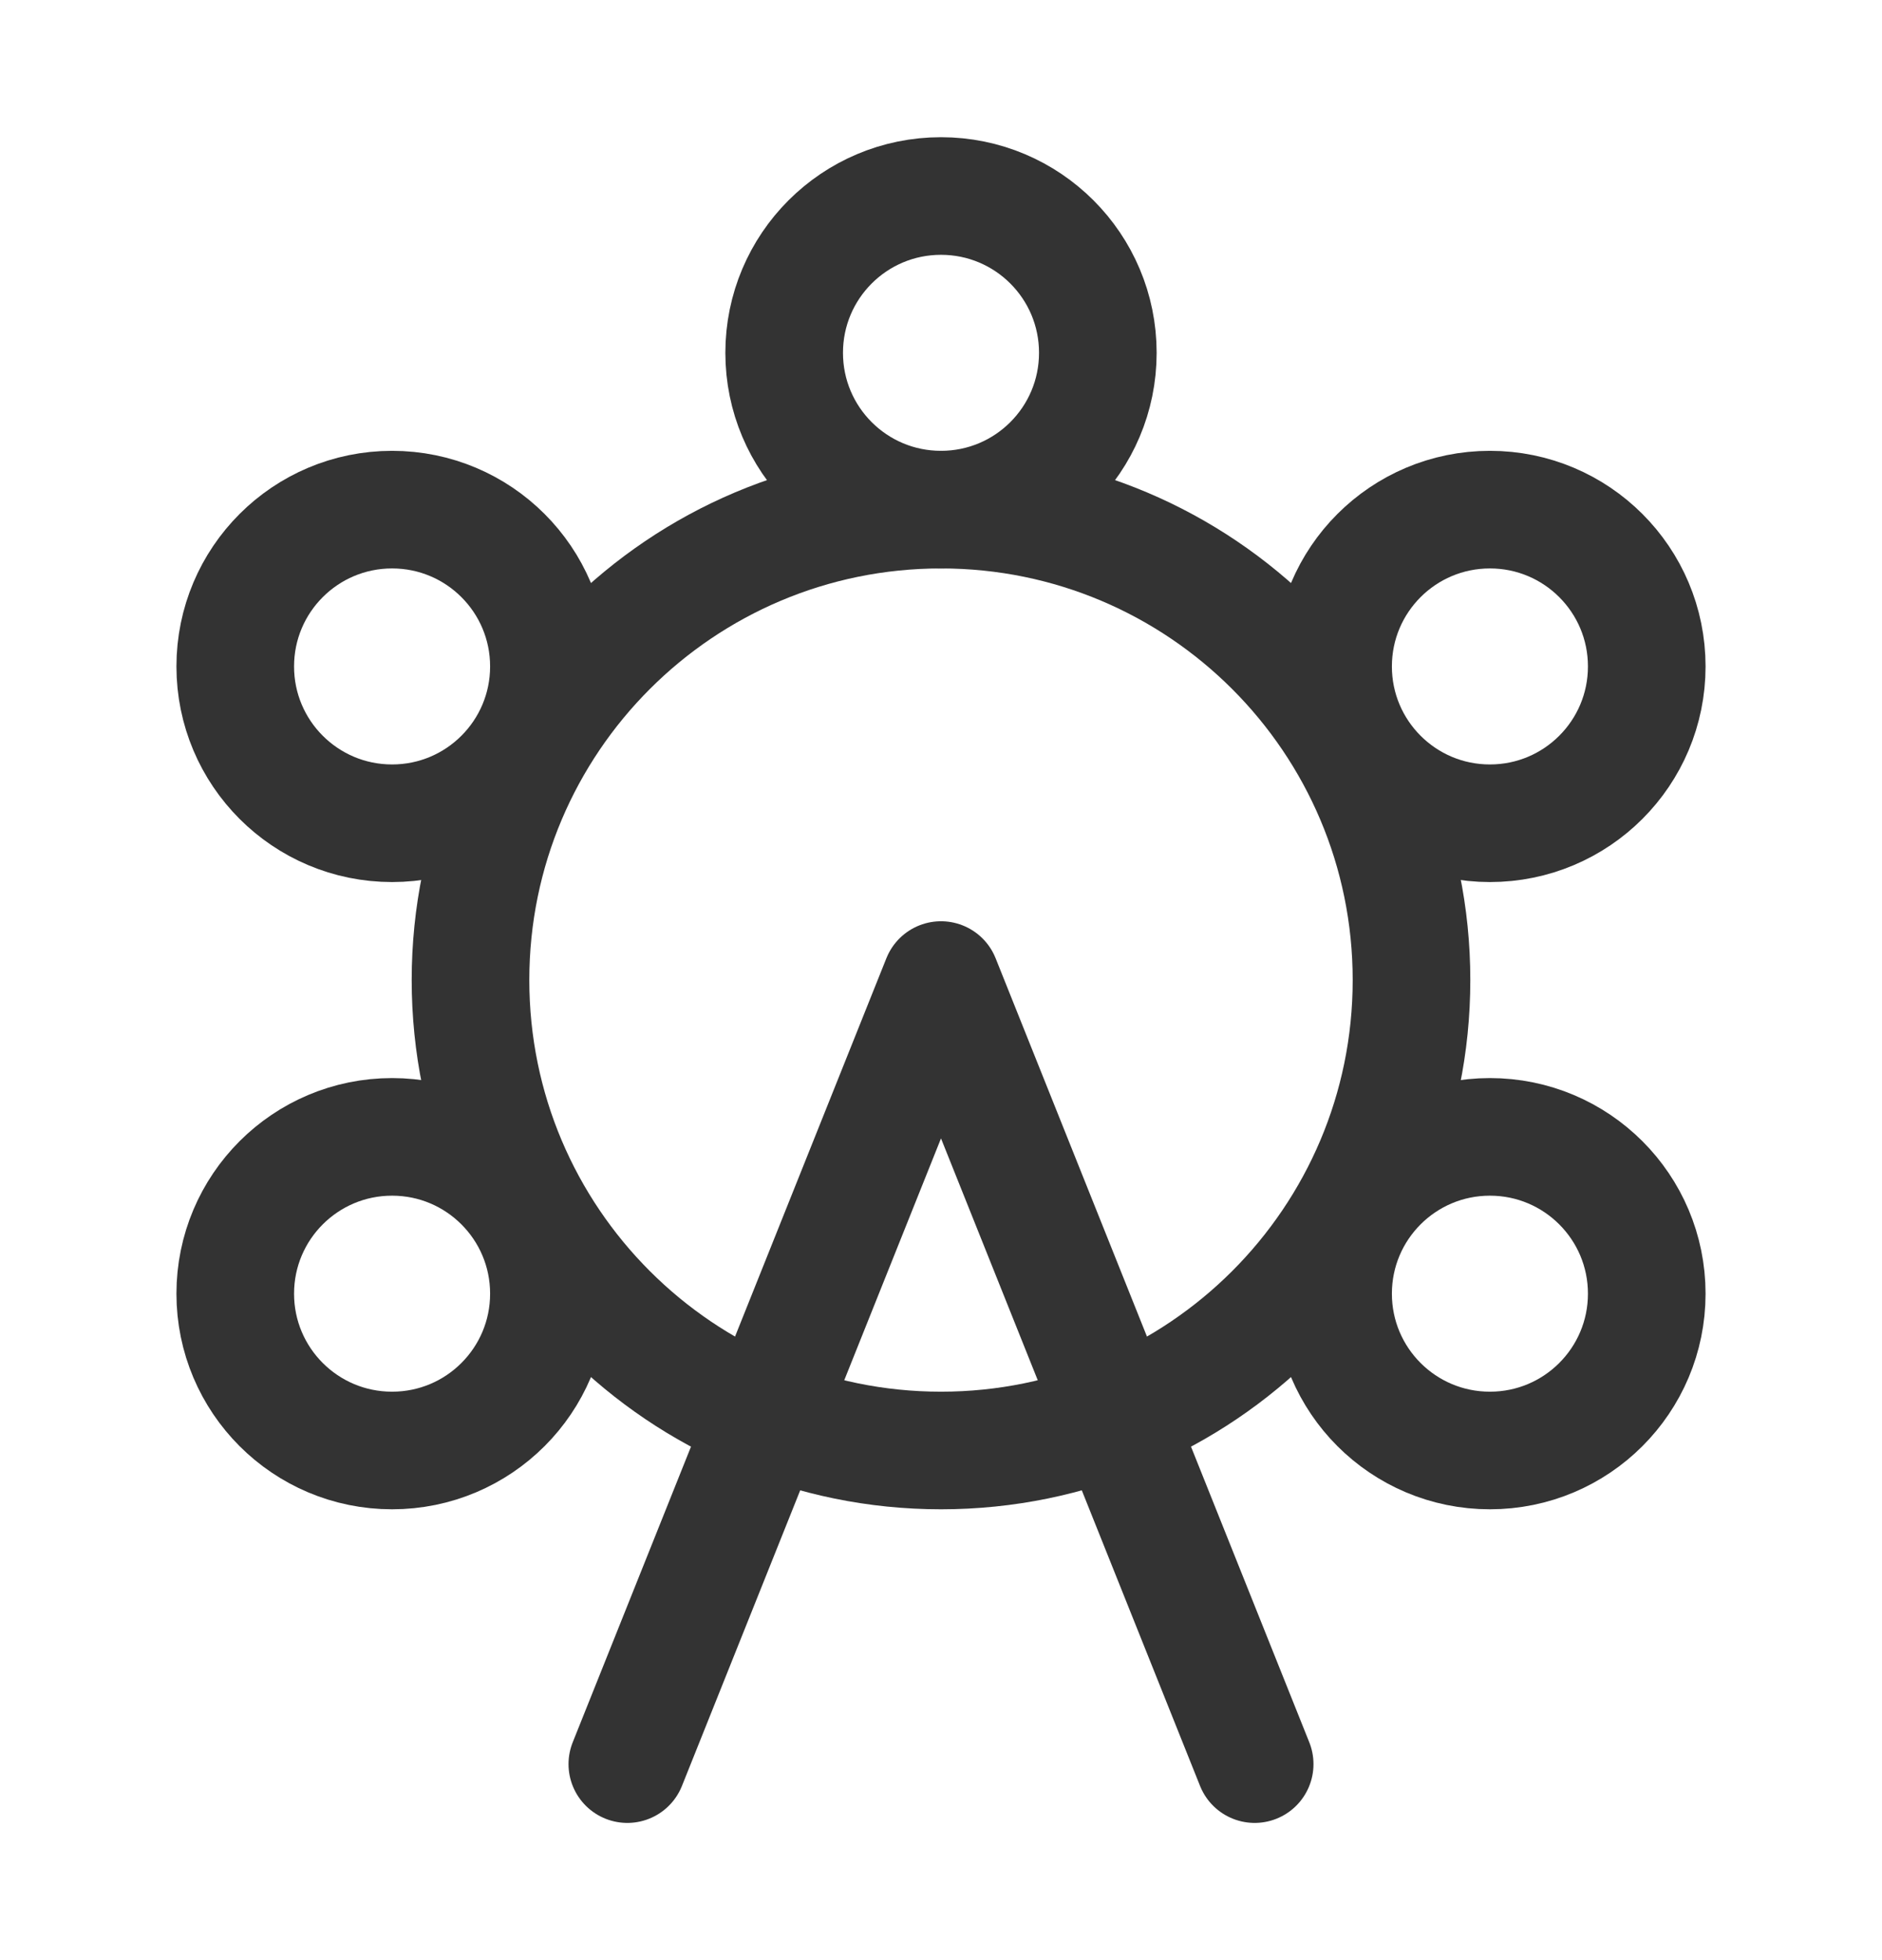 <svg width="24" height="25" viewBox="0 0 24 25" fill="none" xmlns="http://www.w3.org/2000/svg">
<path d="M12 18.5C15.314 18.5 18 15.814 18 12.5C18 9.186 15.314 6.5 12 6.5C8.686 6.5 6 9.186 6 12.5C6 15.814 8.686 18.5 12 18.5Z" stroke="#333333" stroke-width="1.5" stroke-linecap="round" stroke-linejoin="round"/>
<path d="M5 10.5C6.105 10.5 7 9.605 7 8.5C7 7.395 6.105 6.5 5 6.5C3.895 6.5 3 7.395 3 8.5C3 9.605 3.895 10.5 5 10.5Z" stroke="#333333" stroke-width="1.5" stroke-linecap="round" stroke-linejoin="round"/>
<path d="M12 6.5C13.105 6.5 14 5.605 14 4.5C14 3.395 13.105 2.5 12 2.5C10.895 2.5 10 3.395 10 4.5C10 5.605 10.895 6.5 12 6.5Z" stroke="#333333" stroke-width="1.5" stroke-linecap="round" stroke-linejoin="round"/>
<path d="M19 10.5C20.105 10.5 21 9.605 21 8.5C21 7.395 20.105 6.5 19 6.5C17.895 6.5 17 7.395 17 8.5C17 9.605 17.895 10.5 19 10.5Z" stroke="#333333" stroke-width="1.5" stroke-linecap="round" stroke-linejoin="round"/>
<path d="M5 18.5C6.105 18.5 7 17.605 7 16.5C7 15.395 6.105 14.5 5 14.5C3.895 14.5 3 15.395 3 16.5C3 17.605 3.895 18.5 5 18.5Z" stroke="#333333" stroke-width="1.5" stroke-linecap="round" stroke-linejoin="round"/>
<path d="M19 18.5C20.105 18.5 21 17.605 21 16.5C21 15.395 20.105 14.5 19 14.5C17.895 14.5 17 15.395 17 16.5C17 17.605 17.895 18.5 19 18.5Z" stroke="#333333" stroke-width="1.5" stroke-linecap="round" stroke-linejoin="round"/>
<path d="M8 22.5L12 12.5L16 22.5" stroke="#333333" stroke-width="1.5" stroke-linecap="round" stroke-linejoin="round"/>
</svg>
